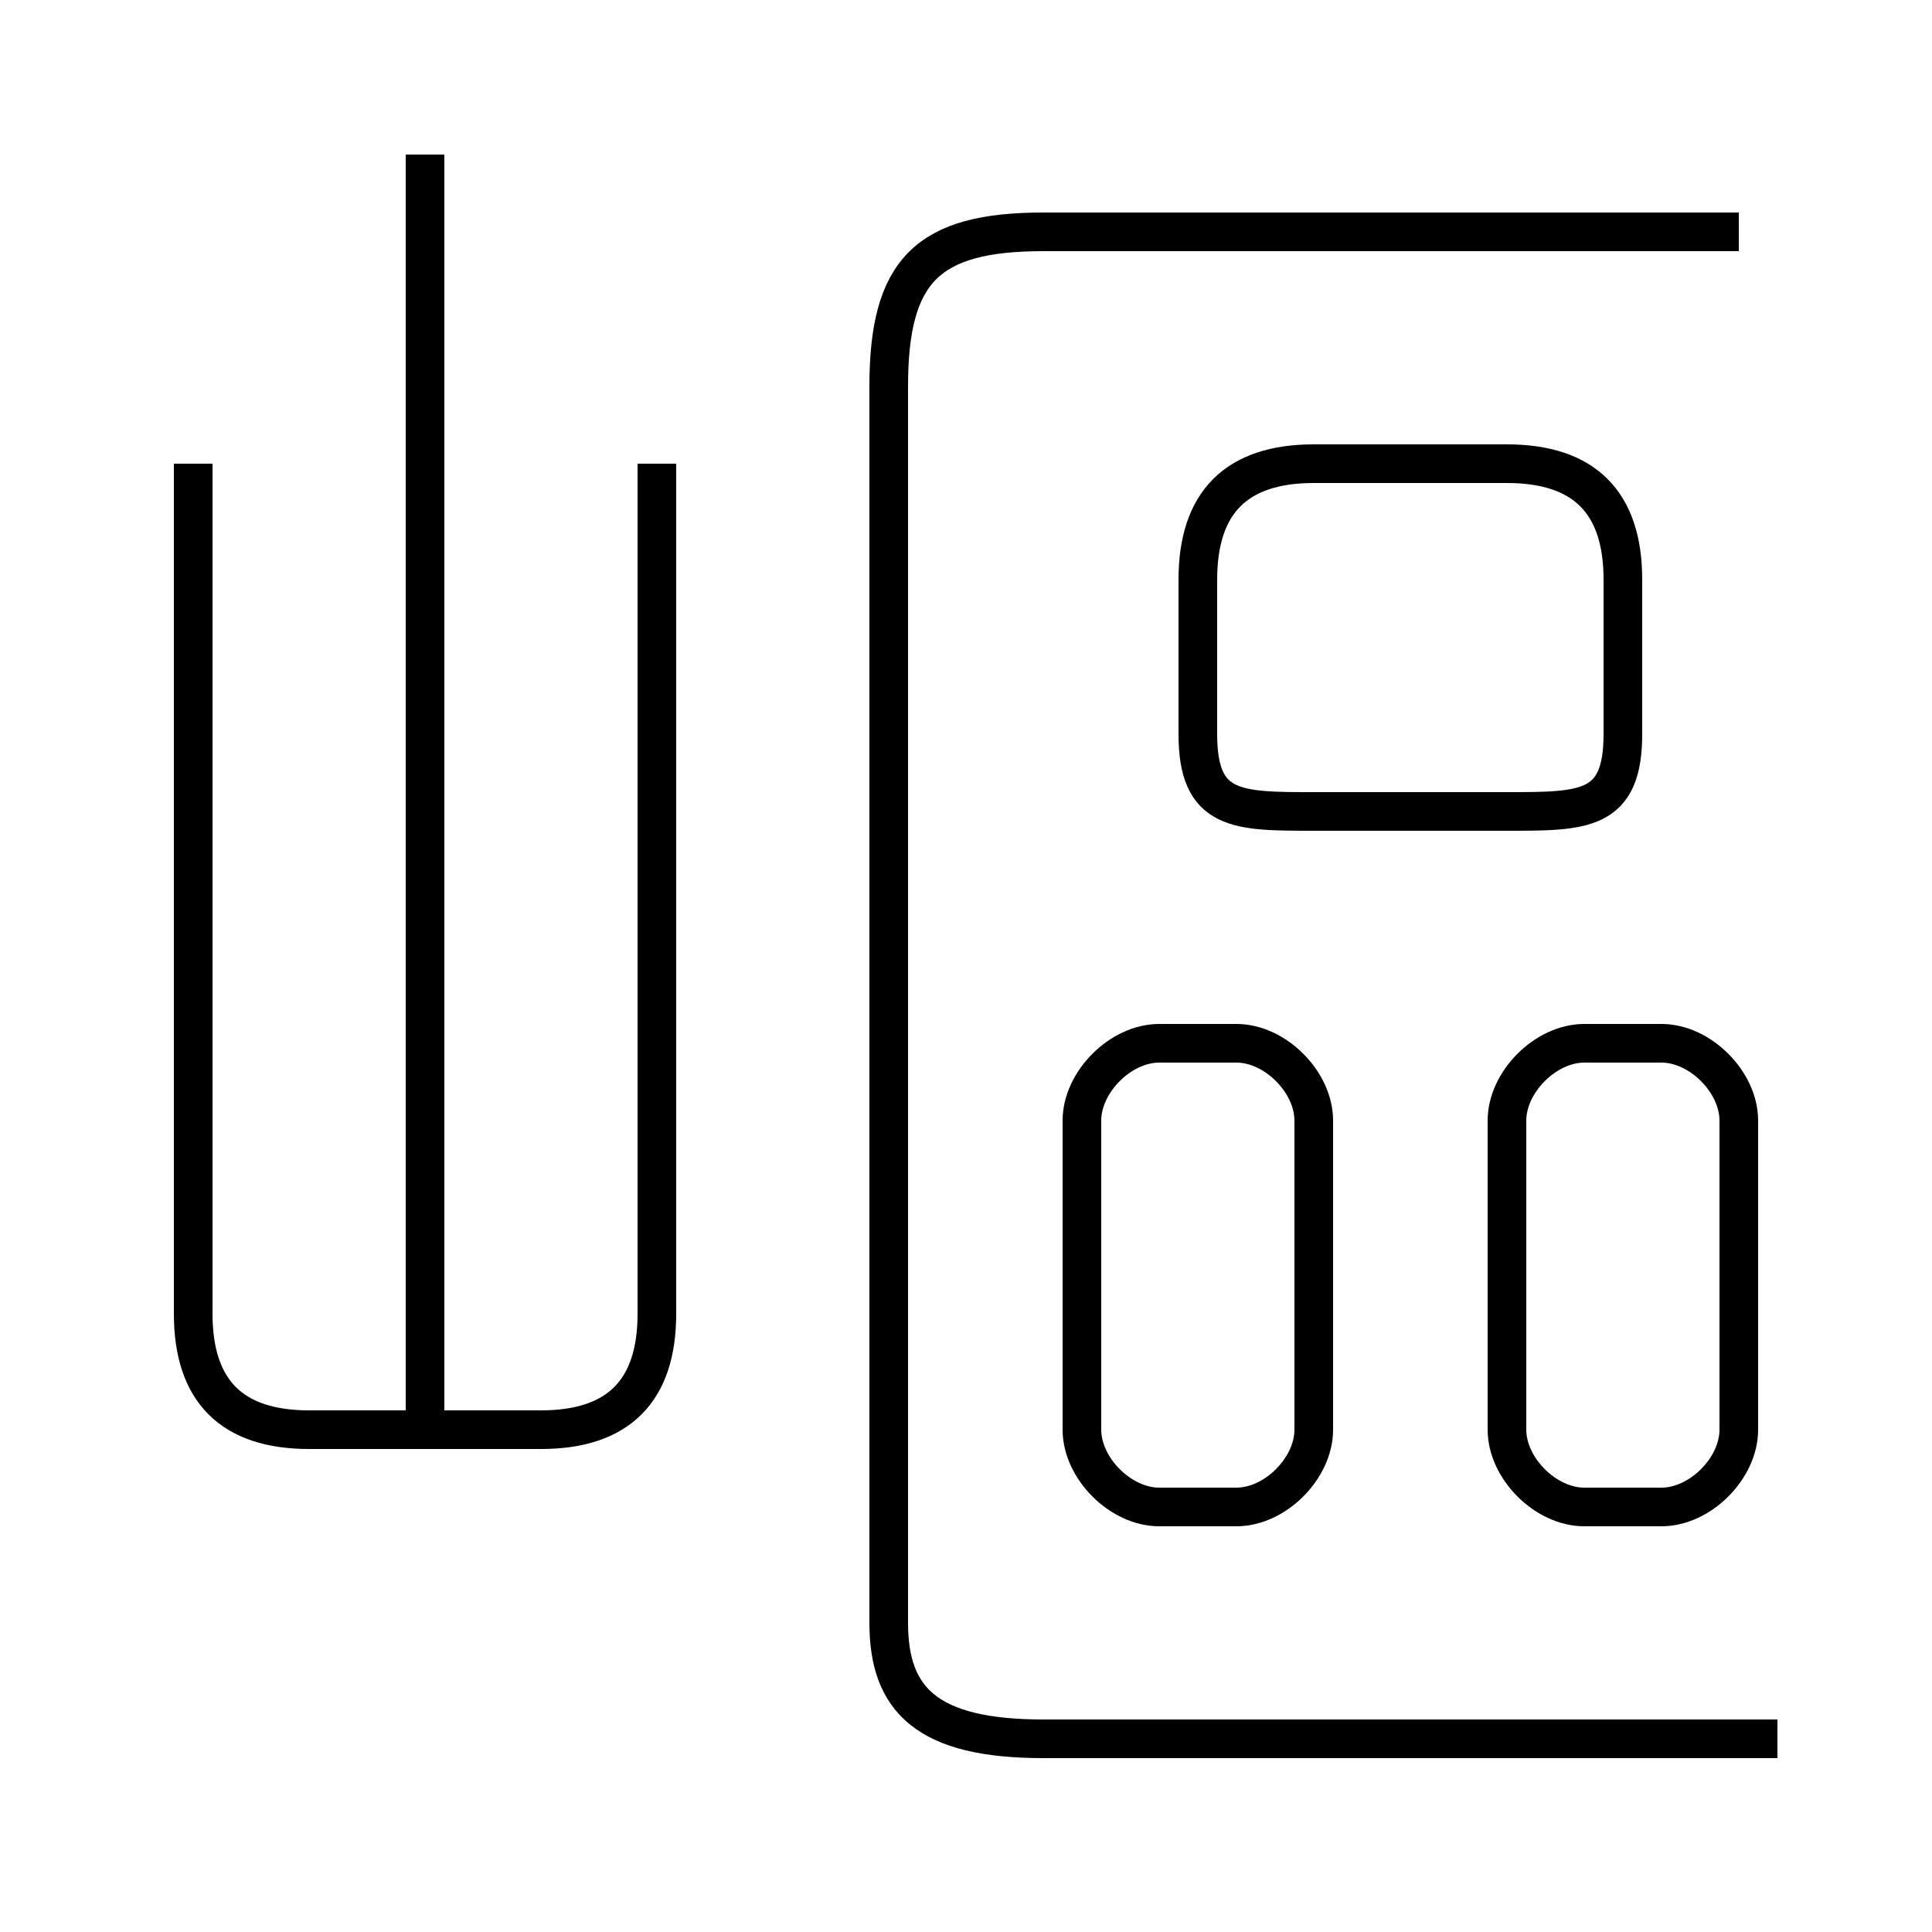 <?xml version='1.0' encoding='utf8'?>
<svg viewBox="0.0 -6.0 50.0 50.0" version="1.1" xmlns="http://www.w3.org/2000/svg">
<rect x="0.0" y="-6.0" width="50.0" height="50.0" fill="#808080" stroke="none"/>
<rect x="-1000" y="-1000" width="2000" height="2000" stroke="white" fill="white"/>
<g style="fill:white;stroke:#000000;  stroke-width:1">
<path d="M 46 1 L 27 1 C 24 1 23 0 23 -2 L 23 -34 C 23 -37 24 -38 27 -38 L 45 -38 M 5 -32 L 5 -10 C 5 -8 6 -7 8 -7 L 14 -7 C 16 -7 17 -8 17 -10 L 17 -32 M 11 -7 L 11 -40 M 34 -7 L 34 -15 C 34 -16 33 -17 32 -17 L 30 -17 C 29 -17 28 -16 28 -15 L 28 -7 C 28 -6 29 -5 30 -5 L 32 -5 C 33 -5 34 -6 34 -7 Z M 39 -15 L 39 -7 C 39 -6 40 -5 41 -5 L 43 -5 C 44 -5 45 -6 45 -7 L 45 -15 C 45 -16 44 -17 43 -17 L 41 -17 C 40 -17 39 -16 39 -15 Z M 34 -23 L 39 -23 C 41 -23 42 -23 42 -25 L 42 -29 C 42 -31 41 -32 39 -32 L 34 -32 C 32 -32 31 -31 31 -29 L 31 -25 C 31 -23 32 -23 34 -23 Z" transform="translate(0.0 38.0)" />
</g>
</svg>